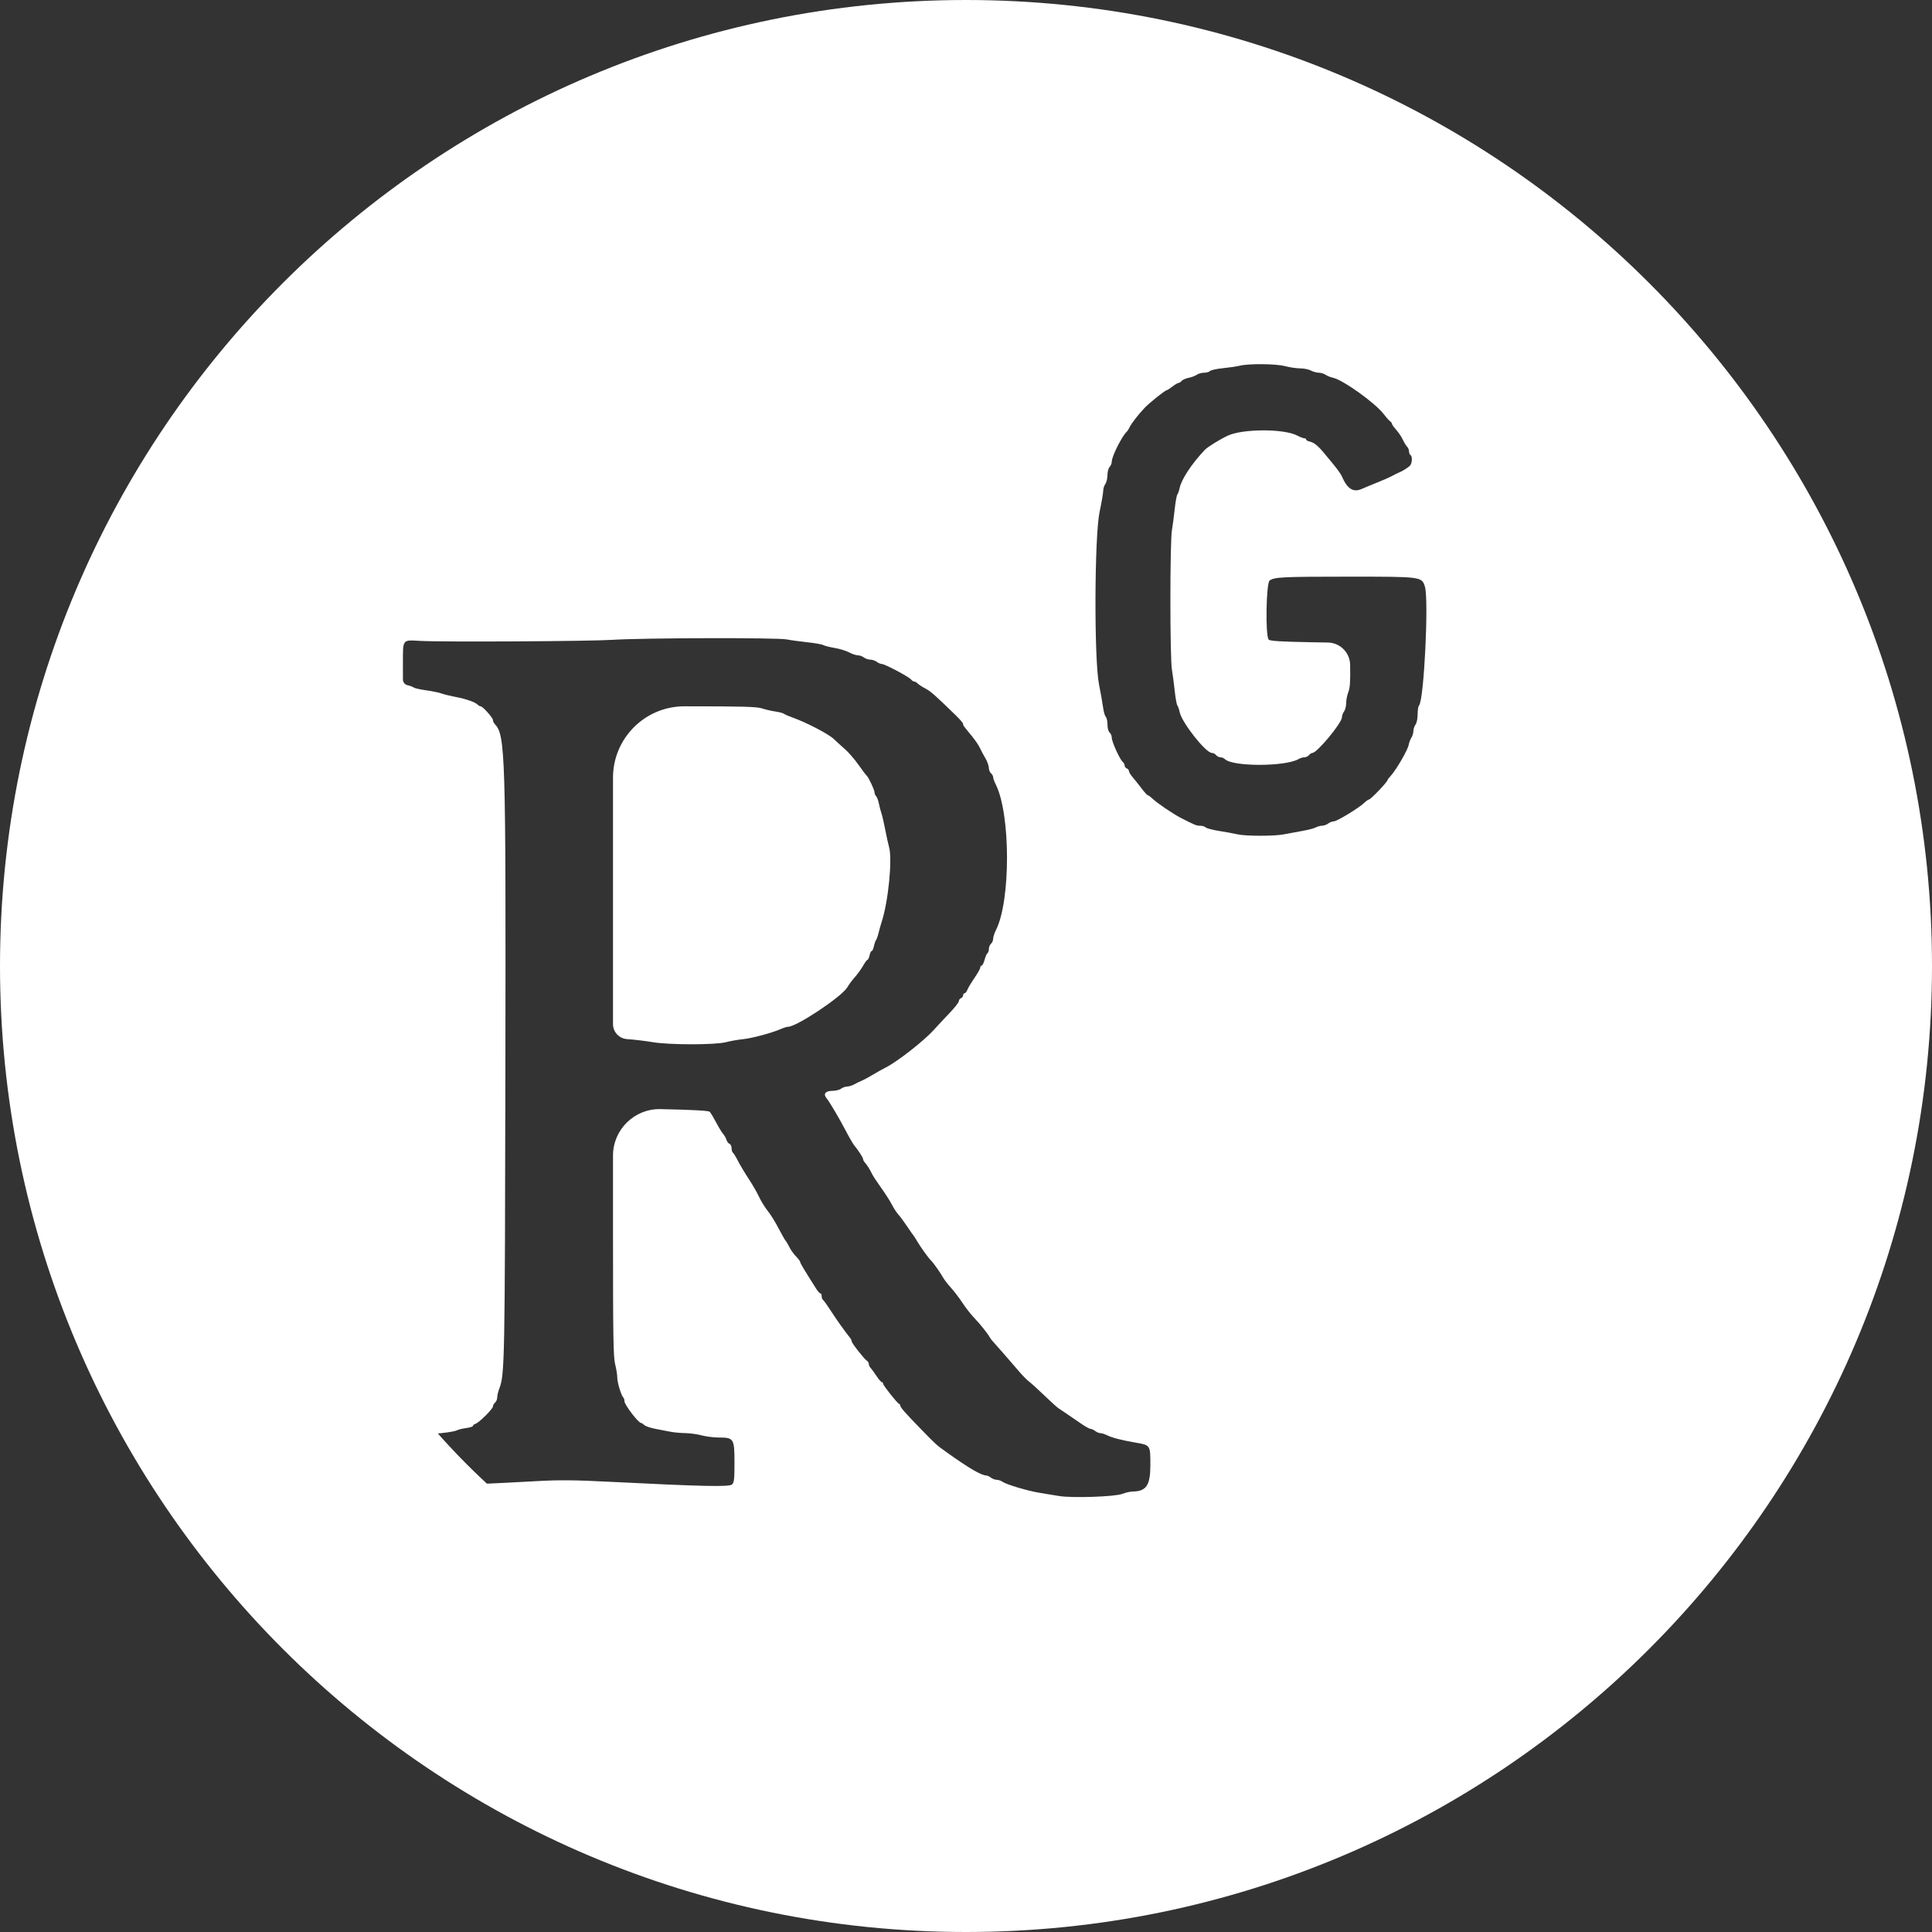 <svg width="378" height="378" viewBox="0 0 378 378" fill="none" xmlns="http://www.w3.org/2000/svg">
<rect x="0" y="0" width="378" height="378" fill="#333333" stroke="none"/>
<path d="M352.5 189C352.5 279.299 279.299 352.5 189 352.5C98.701 352.5 25.5 279.299 25.5 189C25.5 98.701 98.701 25.5 189 25.5C279.299 25.5 352.5 98.701 352.5 189Z" stroke="white" stroke-width="51"/>
<path fill-rule="evenodd" clip-rule="evenodd" d="M41.687 191.345L41.253 225.626C40.559 280.459 84.154 325.622 138.977 326.865L189 328L240.267 326.837C294.598 325.605 338 281.208 338 226.863V189.3V143C338 87.772 293.228 43 238 43H192.065H141.687C86.458 43 41.687 87.772 41.687 143V191.345ZM251.449 71.642C252.335 71.877 253.651 72.071 254.374 72.072C255.097 72.073 256.049 72.265 256.49 72.499C256.93 72.734 257.626 72.925 258.035 72.925C258.444 72.925 259.028 73.101 259.331 73.316C259.635 73.531 260.321 73.805 260.856 73.923C262.786 74.352 269.065 78.853 270.676 80.963C271.19 81.637 271.772 82.29 271.968 82.416C272.166 82.541 272.325 82.757 272.325 82.897C272.325 83.035 272.701 83.568 273.159 84.08C273.619 84.593 274.204 85.463 274.461 86.015C274.718 86.567 275.098 87.191 275.305 87.402C275.512 87.613 275.681 88.025 275.681 88.318C275.681 88.612 275.807 88.93 275.96 89.028C276.402 89.305 276.287 90.771 275.791 91.19C275.264 91.636 274.318 92.213 273.724 92.45C273.493 92.543 272.864 92.853 272.325 93.138C271.788 93.425 270.466 94.008 269.389 94.433C268.314 94.858 267.008 95.4 266.488 95.638C264.788 96.418 263.597 95.677 262.528 93.173C262.364 92.788 261.639 91.764 260.916 90.896C260.194 90.028 259.352 89.01 259.044 88.633C257.933 87.273 257.072 86.572 256.317 86.413C255.895 86.323 255.549 86.137 255.549 85.999C255.549 85.862 255.387 85.75 255.189 85.75C254.991 85.75 254.363 85.509 253.795 85.213C251.168 83.847 243.072 83.874 240.17 85.258C238.542 86.033 236.248 87.463 235.704 88.04C233.114 90.787 231.161 93.757 230.794 95.504C230.686 96.018 230.488 96.578 230.353 96.749C230.218 96.921 229.986 98.203 229.836 99.599C229.688 100.996 229.436 102.907 229.277 103.847C229.11 104.836 228.989 110.55 228.989 117.385C228.989 124.22 229.11 129.934 229.277 130.923C229.436 131.863 229.688 133.774 229.836 135.171C229.986 136.567 230.218 137.85 230.353 138.021C230.488 138.192 230.692 138.781 230.807 139.33C231.24 141.396 235.908 147.31 237.105 147.31C237.369 147.31 237.741 147.502 237.933 147.738C238.124 147.973 238.508 148.165 238.786 148.165C239.064 148.165 239.457 148.329 239.66 148.529C241.178 150.024 251.448 150.014 254.062 148.515C254.398 148.323 254.918 148.165 255.217 148.165C255.516 148.165 255.916 147.973 256.108 147.738C256.3 147.502 256.602 147.31 256.779 147.31C257.683 147.31 262.531 141.465 262.548 140.355C262.553 140.027 262.742 139.508 262.967 139.204C263.193 138.899 263.378 138.165 263.378 137.571C263.378 136.977 263.57 136.001 263.805 135.403C264.136 134.56 264.215 133.356 264.155 130.054V130.054C264.111 127.675 262.194 125.758 259.816 125.714L256.331 125.65C250.497 125.543 248.496 125.416 248.222 125.137C247.55 124.45 247.717 114.095 248.409 113.58C249.318 112.902 250.909 112.825 264.003 112.825C278.145 112.825 278.157 112.826 278.78 114.749C279.578 117.211 278.608 137.031 277.642 138.016C277.486 138.174 277.359 138.959 277.359 139.76C277.359 140.599 277.185 141.451 276.948 141.769C276.723 142.074 276.534 142.647 276.529 143.043C276.524 143.439 276.35 144.016 276.143 144.326C275.935 144.635 275.689 145.291 275.596 145.785C275.411 146.762 273.19 150.596 272.14 151.752C271.781 152.146 271.487 152.527 271.487 152.597C271.487 152.964 268.179 156.43 267.827 156.43C267.703 156.43 267.279 156.734 266.887 157.104C265.794 158.137 261.559 160.705 260.95 160.705C260.653 160.705 260.165 160.893 259.866 161.123C259.568 161.353 259.032 161.546 258.676 161.551C258.32 161.556 257.753 161.711 257.418 161.895C257.082 162.08 255.863 162.393 254.71 162.59C253.556 162.789 251.983 163.079 251.215 163.236C249.385 163.609 243.729 163.61 242.127 163.238C241.435 163.077 239.826 162.782 238.551 162.583C237.276 162.384 236.088 162.073 235.909 161.89C235.731 161.709 235.242 161.56 234.824 161.56C234.102 161.56 233.727 161.408 231.082 160.05C229.547 159.26 226.444 157.164 225.523 156.293C225.104 155.898 224.668 155.575 224.554 155.575C224.44 155.575 223.886 154.966 223.323 154.221C222.758 153.477 221.978 152.495 221.587 152.039C221.196 151.583 220.877 151.053 220.877 150.858C220.877 150.665 220.688 150.432 220.456 150.342C220.226 150.251 220.037 149.997 220.037 149.776C220.037 149.555 219.863 149.227 219.649 149.047C219.082 148.566 217.521 145.115 217.521 144.34C217.521 143.974 217.332 143.515 217.102 143.32C216.852 143.108 216.682 142.485 216.682 141.774C216.682 141.12 216.531 140.431 216.347 140.242C216.164 140.055 215.925 139.228 215.819 138.405C215.712 137.581 215.358 135.575 215.03 133.947C214.044 129.049 214.122 104.934 215.139 100.141C215.526 98.314 215.843 96.469 215.843 96.042C215.843 95.614 216.028 95.015 216.254 94.711C216.479 94.406 216.668 93.622 216.673 92.966C216.678 92.299 216.866 91.587 217.102 91.348C217.332 91.113 217.521 90.648 217.521 90.314C217.521 89.301 219.482 85.38 220.446 84.467C220.612 84.311 220.87 83.905 221.022 83.565C221.315 82.904 222.806 80.987 223.961 79.787C224.974 78.733 227.97 76.345 228.279 76.345C228.38 76.345 228.876 76.024 229.38 75.633C229.884 75.241 230.427 74.92 230.585 74.92C230.744 74.92 231.02 74.741 231.197 74.523C231.376 74.304 231.983 74.036 232.546 73.928C233.109 73.821 233.825 73.551 234.136 73.329C234.447 73.107 235.09 72.925 235.563 72.925C236.036 72.925 236.571 72.774 236.752 72.59C236.933 72.406 238.059 72.157 239.255 72.04C240.45 71.922 241.931 71.703 242.546 71.553C244.366 71.11 249.644 71.164 251.449 71.642ZM153.909 125.102C154.677 125.253 156.502 125.504 157.963 125.66C159.423 125.817 160.831 126.066 161.09 126.215C161.349 126.365 162.34 126.614 163.293 126.771C164.244 126.927 165.515 127.316 166.115 127.634C166.716 127.954 167.494 128.215 167.844 128.215C168.194 128.215 168.725 128.403 169.024 128.634C169.322 128.863 169.888 129.056 170.283 129.061C170.676 129.066 171.242 129.259 171.541 129.488C171.839 129.718 172.296 129.911 172.555 129.916C173.151 129.927 177.848 132.425 178.265 132.953C178.436 133.169 178.71 133.345 178.875 133.345C179.039 133.345 179.347 133.523 179.561 133.74C179.774 133.956 180.453 134.396 181.07 134.718C182.09 135.247 183.011 136.064 187.113 140.068C187.843 140.78 188.441 141.489 188.441 141.642C188.441 141.943 188.439 141.939 190.154 144.028C190.795 144.808 191.493 145.834 191.705 146.307C191.917 146.78 192.396 147.681 192.771 148.308C193.144 148.935 193.456 149.785 193.462 150.196C193.468 150.609 193.663 151.104 193.893 151.3C194.124 151.495 194.312 151.836 194.312 152.058C194.312 152.281 194.551 152.939 194.841 153.52C197.732 159.304 197.754 176.206 194.88 181.926C194.568 182.547 194.312 183.334 194.312 183.673C194.312 184.012 194.124 184.45 193.893 184.645C193.663 184.84 193.474 185.297 193.474 185.661C193.474 186.023 193.352 186.399 193.201 186.493C193.052 186.587 192.796 187.172 192.632 187.792C192.468 188.412 192.213 188.919 192.065 188.919C191.917 188.919 191.796 189.091 191.796 189.3C191.796 189.509 191.281 190.429 190.653 191.345C190.023 192.261 189.397 193.307 189.261 193.672C189.126 194.037 188.885 194.335 188.727 194.335C188.569 194.335 188.441 194.514 188.441 194.732C188.441 194.951 188.252 195.202 188.022 195.293C187.79 195.383 187.602 195.648 187.602 195.883C187.602 196.118 186.753 197.194 185.715 198.276C184.676 199.358 183.323 200.808 182.708 201.499C180.873 203.561 175.627 207.669 173.342 208.837C172.65 209.19 171.454 209.858 170.685 210.322C169.916 210.787 168.972 211.292 168.588 211.445C168.204 211.599 167.555 211.916 167.147 212.149C166.739 212.383 166.109 212.579 165.748 212.584C165.388 212.589 164.849 212.782 164.55 213.011C164.251 213.242 163.478 213.43 162.832 213.43C161.524 213.43 161.028 214.033 161.683 214.825C162.29 215.558 164.206 218.798 165.493 221.267C166.147 222.521 166.892 223.804 167.151 224.118C167.981 225.126 168.868 226.509 168.868 226.793C168.868 226.945 169.025 227.244 169.217 227.458C169.664 227.955 170.178 228.771 170.612 229.675C170.8 230.066 171.613 231.303 172.417 232.423C173.22 233.543 174.162 235.018 174.509 235.701C174.855 236.384 175.431 237.263 175.787 237.655C176.144 238.047 176.903 239.073 177.475 239.934C178.046 240.797 178.584 241.566 178.669 241.645C178.754 241.723 179.125 242.301 179.493 242.928C180.18 244.096 181.638 246.116 182.166 246.63C182.615 247.067 184.054 249.101 184.526 249.966C184.757 250.388 185.45 251.286 186.066 251.961C186.683 252.635 187.689 253.955 188.303 254.894C188.917 255.832 189.922 257.125 190.537 257.768C191.708 258.989 193.15 260.778 193.596 261.563C193.74 261.815 193.991 262.163 194.155 262.334C194.587 262.788 197.935 266.626 199.373 268.316C200.05 269.112 200.938 270.012 201.347 270.314C201.755 270.618 203.084 271.826 204.301 272.999C205.518 274.172 206.763 275.302 207.067 275.51C207.371 275.717 208.135 276.23 208.765 276.65C209.395 277.07 210.597 277.893 211.437 278.481C212.278 279.069 213.141 279.554 213.356 279.559C213.57 279.564 213.99 279.756 214.289 279.987C214.587 280.216 215.049 280.404 215.315 280.404C215.581 280.404 216.154 280.585 216.589 280.805C217.552 281.291 219.5 281.795 222.194 282.254C225.087 282.748 225.071 282.722 225.071 286.66C225.071 290.585 224.277 291.782 221.649 291.818C221.147 291.824 220.233 292.028 219.618 292.27C218.167 292.842 209.755 293.129 207.175 292.694C206.176 292.526 204.477 292.246 203.4 292.072C201.088 291.698 196.92 290.458 196.138 289.91C195.834 289.699 195.324 289.525 195.003 289.525C194.682 289.525 194.175 289.337 193.877 289.106C193.578 288.876 193.17 288.684 192.969 288.679C191.962 288.654 189.545 287.241 185.238 284.16C183.15 282.666 183.237 282.744 180.219 279.644C177.096 276.436 176.138 275.344 176.138 274.99C176.138 274.859 176.03 274.71 175.898 274.658C175.517 274.507 172.783 271.058 172.783 270.728C172.783 270.564 172.674 270.429 172.541 270.429C172.408 270.429 171.936 269.885 171.492 269.219C171.048 268.553 170.527 267.838 170.335 267.631C170.144 267.423 169.986 267.078 169.986 266.861C169.986 266.645 169.819 266.366 169.616 266.24C169.094 265.92 166.631 262.772 166.631 262.426C166.631 262.27 166.506 261.985 166.353 261.796C165.315 260.507 163.74 258.299 162.603 256.538C161.869 255.402 161.155 254.4 161.014 254.312C160.874 254.223 160.758 253.902 160.758 253.598C160.758 253.294 160.645 253.045 160.506 253.045C160.368 253.045 159.992 252.628 159.67 252.118C157.19 248.191 156.578 247.167 156.564 246.917C156.556 246.761 156.193 246.278 155.759 245.843C155.325 245.408 154.73 244.575 154.439 243.99C154.147 243.406 153.83 242.863 153.734 242.785C153.639 242.707 153.222 242.002 152.807 241.217C151.548 238.838 150.968 237.89 150.03 236.678C149.536 236.039 148.836 234.876 148.474 234.093C148.112 233.309 147.22 231.764 146.491 230.66C145.762 229.557 144.823 227.984 144.403 227.166C143.984 226.349 143.529 225.609 143.392 225.523C143.255 225.437 143.143 225.049 143.143 224.662C143.143 224.274 142.959 223.885 142.734 223.797C142.509 223.709 142.243 223.361 142.143 223.022C142.042 222.684 141.74 222.151 141.472 221.837C141.203 221.524 140.578 220.498 140.083 219.557C139.59 218.617 139.038 217.702 138.857 217.523C138.634 217.302 135.56 217.135 129.231 217.001V217.001C124.129 216.891 119.935 220.998 119.935 226.101V241.037C119.935 261.66 119.997 265.517 120.354 266.914C120.585 267.816 120.774 269.008 120.774 269.564C120.774 270.519 121.543 273.02 121.972 273.457C122.082 273.569 122.172 273.876 122.172 274.142C122.172 274.838 124.904 278.41 125.435 278.41C125.538 278.41 125.825 278.595 126.071 278.824C126.318 279.051 127.271 279.377 128.19 279.548C129.109 279.719 130.428 279.974 131.12 280.115C131.811 280.255 133.133 280.38 134.055 280.391C134.979 280.402 136.425 280.601 137.271 280.833C138.117 281.063 139.658 281.255 140.697 281.257C143.575 281.262 143.702 281.469 143.702 286.203C143.702 289.468 143.632 290.069 143.213 290.446C142.663 290.939 137.381 290.824 119.655 289.932C112.203 289.557 109.536 289.533 104.836 289.796C89.115 290.675 79.854 290.89 79.264 290.391C78.64 289.862 78.625 282.358 79.248 281.832C79.477 281.638 80.533 281.383 81.593 281.264C82.654 281.145 83.678 280.95 83.868 280.83C84.059 280.71 85.266 280.503 86.553 280.37C87.839 280.237 89.113 280.005 89.384 279.854C89.654 279.702 90.474 279.5 91.204 279.404C91.935 279.308 92.532 279.118 92.532 278.981C92.532 278.845 92.756 278.661 93.029 278.572C93.74 278.343 96.447 275.65 96.447 275.174C96.447 274.954 96.636 274.614 96.866 274.42C97.097 274.224 97.285 273.762 97.285 273.393C97.285 273.024 97.471 272.238 97.698 271.646C98.74 268.933 98.783 266.597 98.879 209.439C98.982 147.284 98.876 143.819 96.808 141.661C96.609 141.454 96.447 141.106 96.447 140.889C96.447 140.438 94.434 138.19 94.029 138.19C93.883 138.19 93.615 138.04 93.436 137.857C92.945 137.357 91.226 136.763 89.037 136.338C87.96 136.128 86.749 135.828 86.344 135.668C85.939 135.51 84.628 135.241 83.432 135.071C82.235 134.902 81.12 134.651 80.953 134.515C80.785 134.377 80.239 134.176 79.74 134.067V134.067C79.21 133.952 78.832 133.482 78.832 132.94V129.779C78.832 124.995 78.677 125.196 82.186 125.391C86.562 125.634 115.25 125.477 119.794 125.186C125.817 124.8 152.033 124.735 153.909 125.102ZM119.935 170.646V200.368C119.935 201.909 121.124 203.188 122.661 203.3V203.3C124.161 203.409 126.442 203.681 127.73 203.904C130.91 204.455 139.962 204.455 142.036 203.904C142.875 203.682 144.38 203.417 145.379 203.316C147.166 203.137 151.064 202.082 152.869 201.293C153.374 201.071 153.969 200.89 154.191 200.89C155.839 200.89 164.561 195.099 165.744 193.219C166.317 192.307 166.433 192.154 167.48 190.915C167.943 190.366 168.594 189.437 168.926 188.849C169.258 188.261 169.623 187.78 169.736 187.78C169.849 187.78 170.024 187.395 170.126 186.925C170.228 186.455 170.416 186.07 170.545 186.07C170.675 186.07 170.868 185.653 170.975 185.144C171.081 184.634 171.274 184.084 171.402 183.921C171.53 183.759 171.756 183.117 171.904 182.496C172.052 181.875 172.302 180.983 172.459 180.512C173.795 176.511 174.639 168.008 173.931 165.664C173.794 165.209 173.473 163.747 173.216 162.415C172.961 161.083 172.62 159.608 172.46 159.137C172.299 158.668 172.07 157.791 171.95 157.191C171.829 156.59 171.59 155.956 171.417 155.78C171.245 155.605 171.104 155.276 171.104 155.05C171.104 154.55 169.964 152.123 169.543 151.727C169.376 151.571 168.64 150.594 167.909 149.556C167.177 148.52 166.007 147.173 165.307 146.564C164.608 145.955 163.637 145.072 163.15 144.603C162.097 143.589 157.719 141.317 154.911 140.327C154.232 140.088 153.54 139.782 153.373 139.647C153.206 139.512 152.44 139.312 151.671 139.203C150.902 139.093 149.734 138.82 149.074 138.597C148.101 138.266 145.26 138.19 133.906 138.19V138.19C126.19 138.19 119.935 144.445 119.935 152.161V170.646Z" fill="white"/>
</svg>
